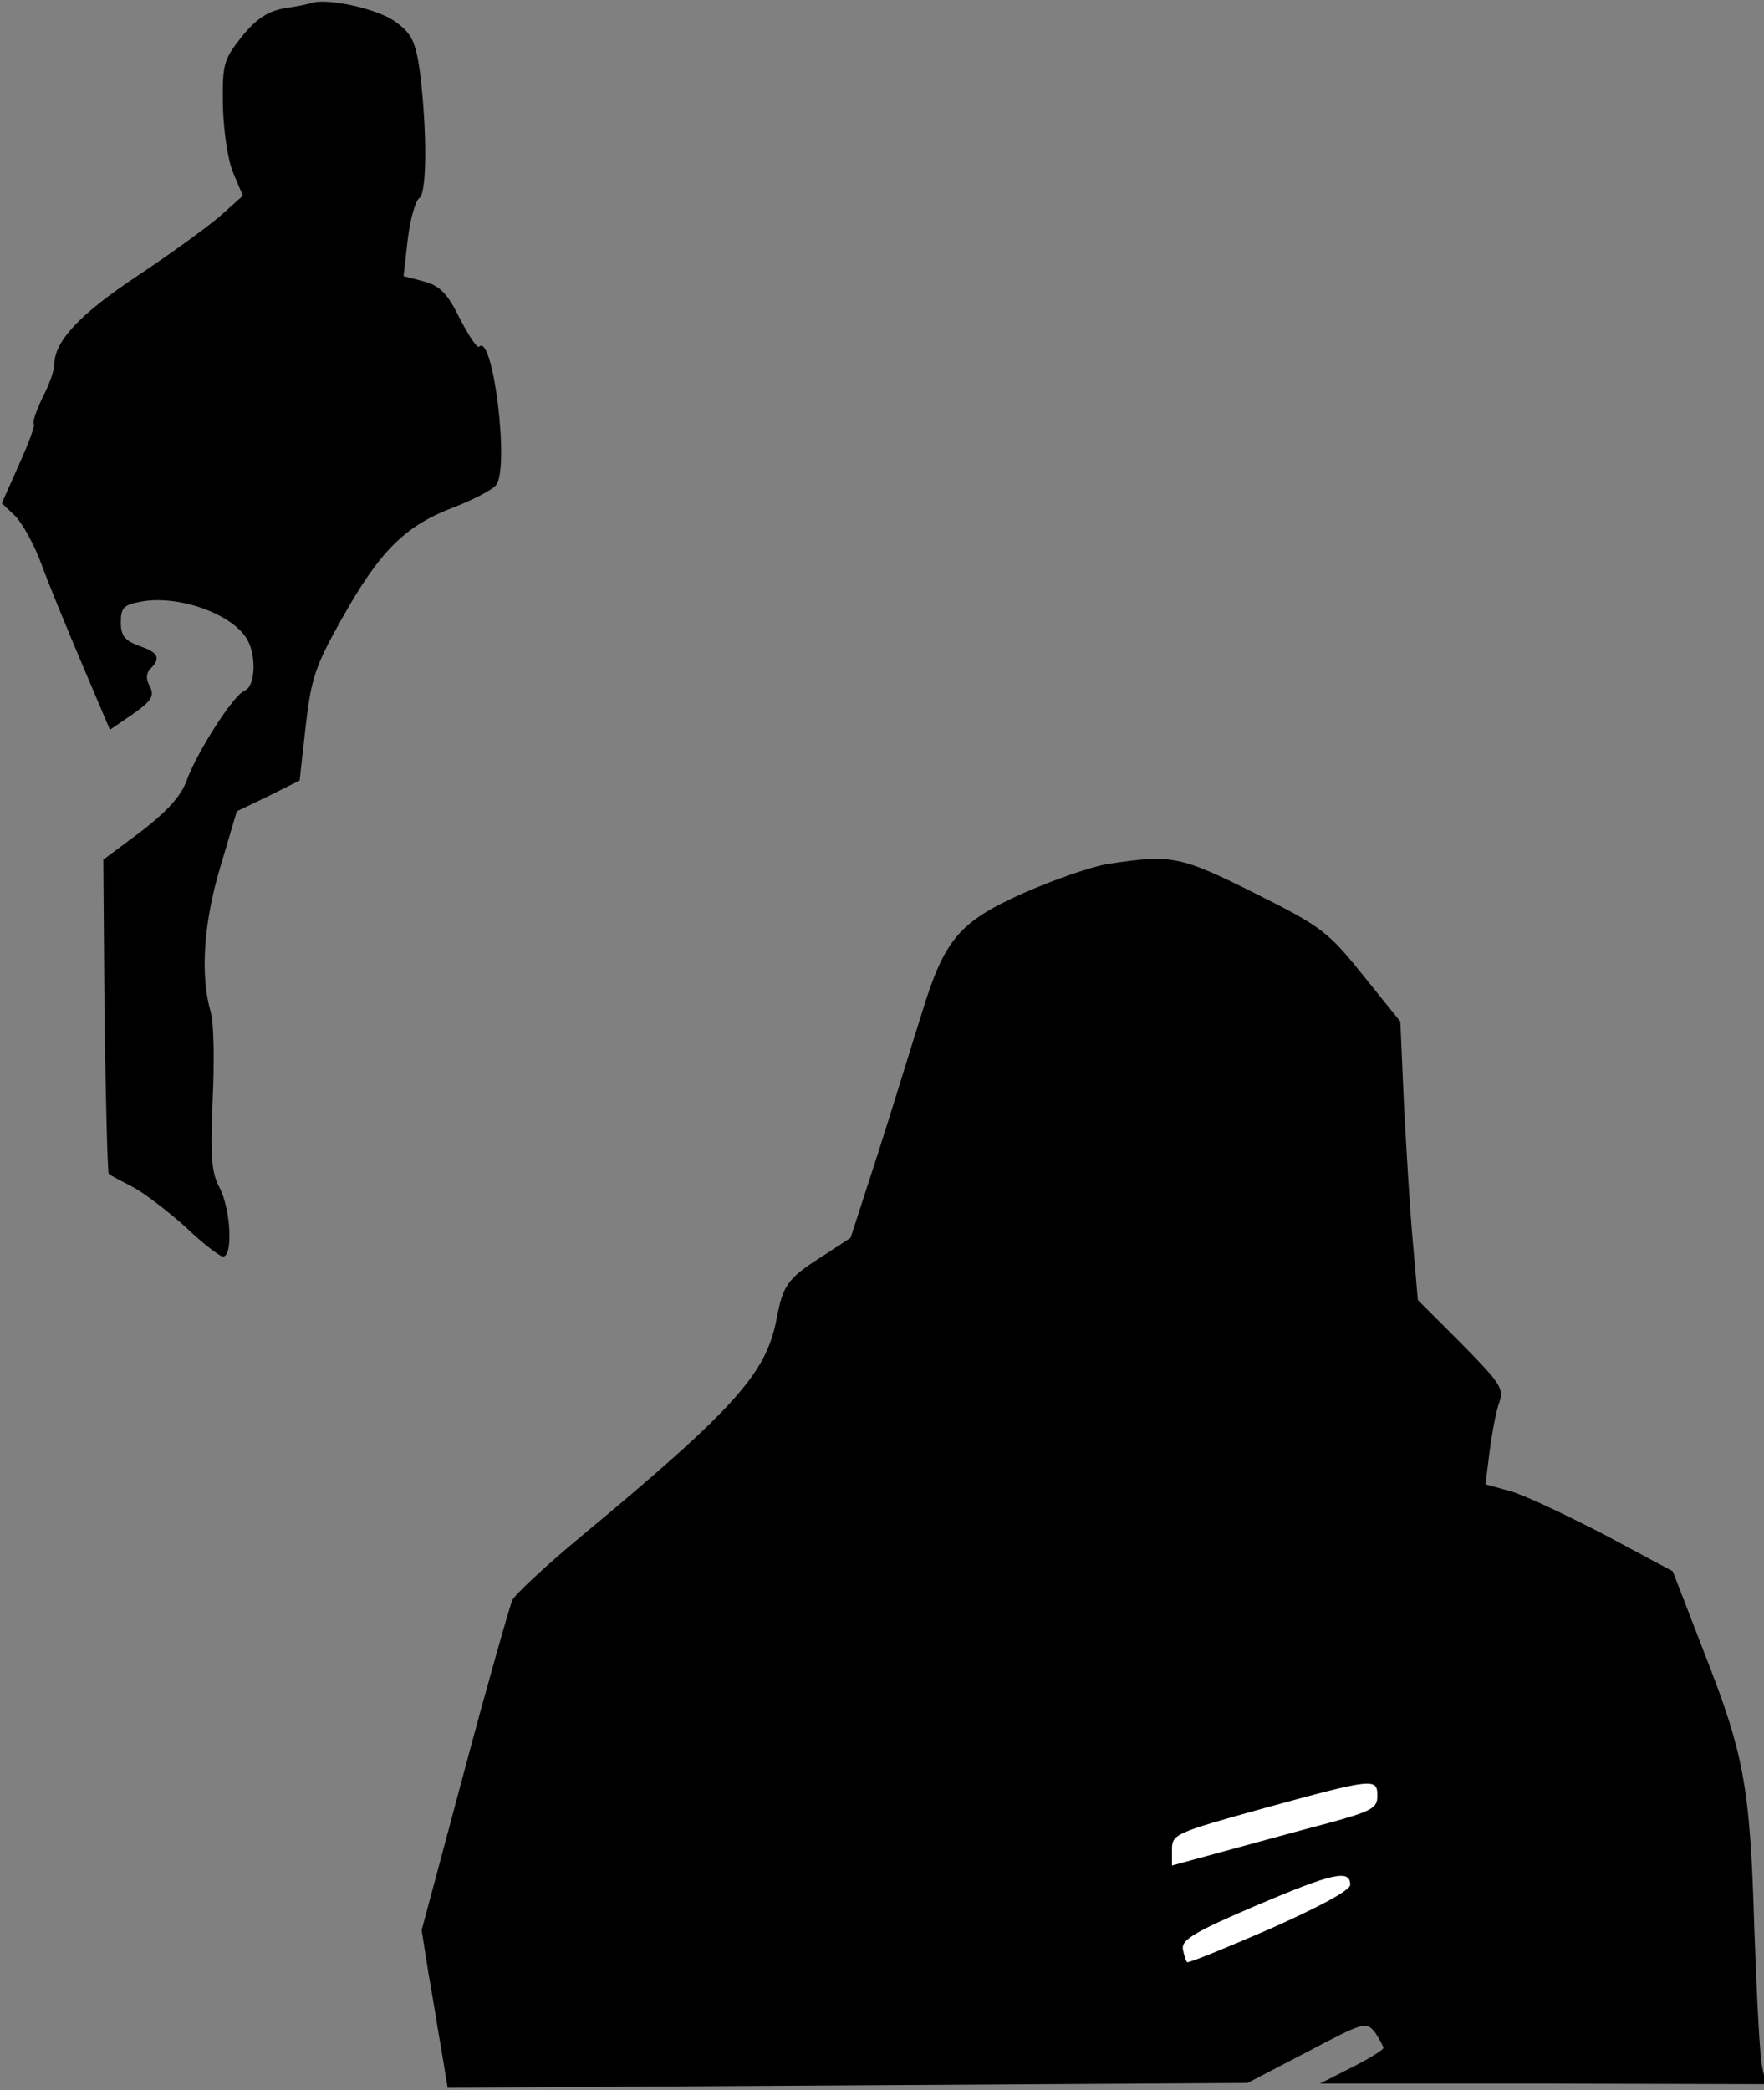 <?xml version="1.0" standalone="no"?>
<!DOCTYPE svg PUBLIC "-//W3C//DTD SVG 20010904//EN"
 "http://www.w3.org/TR/2001/REC-SVG-20010904/DTD/svg10.dtd">
<svg version="1.0" xmlns="http://www.w3.org/2000/svg"
 width="292pt" height="346pt" viewBox="0 0 292 346"
 preserveAspectRatio="xMidYMid meet">
<rect x="0" y="0" width="292" height="346" fill="#808080" stroke="none"/>
<g transform="translate(0,346) scale(0.1,-0.1)"
fill="#000000" stroke="none">
<path fill="#000000" stroke="none" d="M515 3455 c-5 -2 -26 -6 -46 -9 -26 -5
-45 -17 -69 -47 -30 -38 -32 -45 -31 -114 1 -41 8 -90 17 -111 l16 -38 -38
-34 c-22 -19 -83 -63 -137 -99 -95 -63 -137 -108 -137 -146 0 -10 -9 -35 -20
-56 -10 -21 -17 -41 -14 -43 2 -3 -9 -33 -25 -68 l-28 -63 22 -21 c12 -12 32
-48 44 -81 12 -33 43 -108 68 -167 l45 -106 38 26 c31 22 36 30 28 46 -7 12
-6 22 1 29 18 18 13 27 -19 38 -24 9 -30 17 -30 39 0 24 5 29 33 34 63 12 154
-21 177 -64 15 -28 12 -77 -5 -83 -19 -8 -79 -102 -96 -149 -9 -25 -31 -50
-75 -84 l-63 -47 2 -258 c2 -142 5 -260 7 -262 3 -3 21 -12 40 -22 19 -10 58
-40 87 -66 28 -27 57 -49 62 -49 17 0 13 77 -5 113 -14 25 -16 52 -12 146 3
63 2 128 -3 145 -18 62 -12 149 16 242 l27 91 52 25 52 26 10 90 c9 79 16 100
60 178 62 111 104 153 182 183 34 13 67 30 73 38 23 27 -5 253 -28 229 -3 -3
-17 18 -32 47 -20 41 -33 54 -59 61 l-34 9 7 61 c4 34 13 64 19 68 13 7 13
114 1 210 -7 48 -13 62 -39 81 -28 22 -114 41 -141 32z"/>
<path fill="#000000" stroke="none" d="M1835 2030 c-27 -4 -90 -26 -140 -48
-108 -48 -132 -77 -170 -202 -15 -47 -46 -149 -71 -227 l-46 -142 -49 -32
c-55 -35 -63 -47 -73 -100 -17 -92 -67 -149 -331 -368 -55 -46 -103 -91 -107
-100 -4 -9 -40 -135 -79 -281 l-71 -265 11 -70 c7 -38 16 -97 22 -130 l10 -61
662 4 662 4 98 51 c95 50 98 51 113 33 7 -11 14 -23 14 -26 0 -3 -24 -18 -52
-32 l-53 -27 369 0 369 -1 -6 29 c-4 16 -9 118 -13 228 -7 238 -17 289 -84
460 l-51 132 -112 60 c-62 32 -131 65 -155 72 l-43 12 7 56 c4 31 11 67 16 80
8 22 1 32 -63 97 l-72 72 -8 93 c-5 52 -11 156 -15 231 l-6 137 -62 77 c-57
71 -68 80 -178 135 -124 62 -138 65 -243 49z"/>
<path fill="#ffffff" stroke="none" d="M2280 487 c0 -20 -9 -25 -82 -45 -46
-12 -122 -33 -170 -46 l-88 -24 0 26 c0 26 5 28 153 69 182 50 187 50 187 20z"/>
<path fill="#ffffff" stroke="none" d="M2235 340 c0 -9 -50 -36 -133 -73 -74
-32 -135 -57 -137 -55 -2 2 -5 11 -7 22 -2 15 19 28 122 72 127 54 155 60 155
34z"/>
</g>
</svg>
